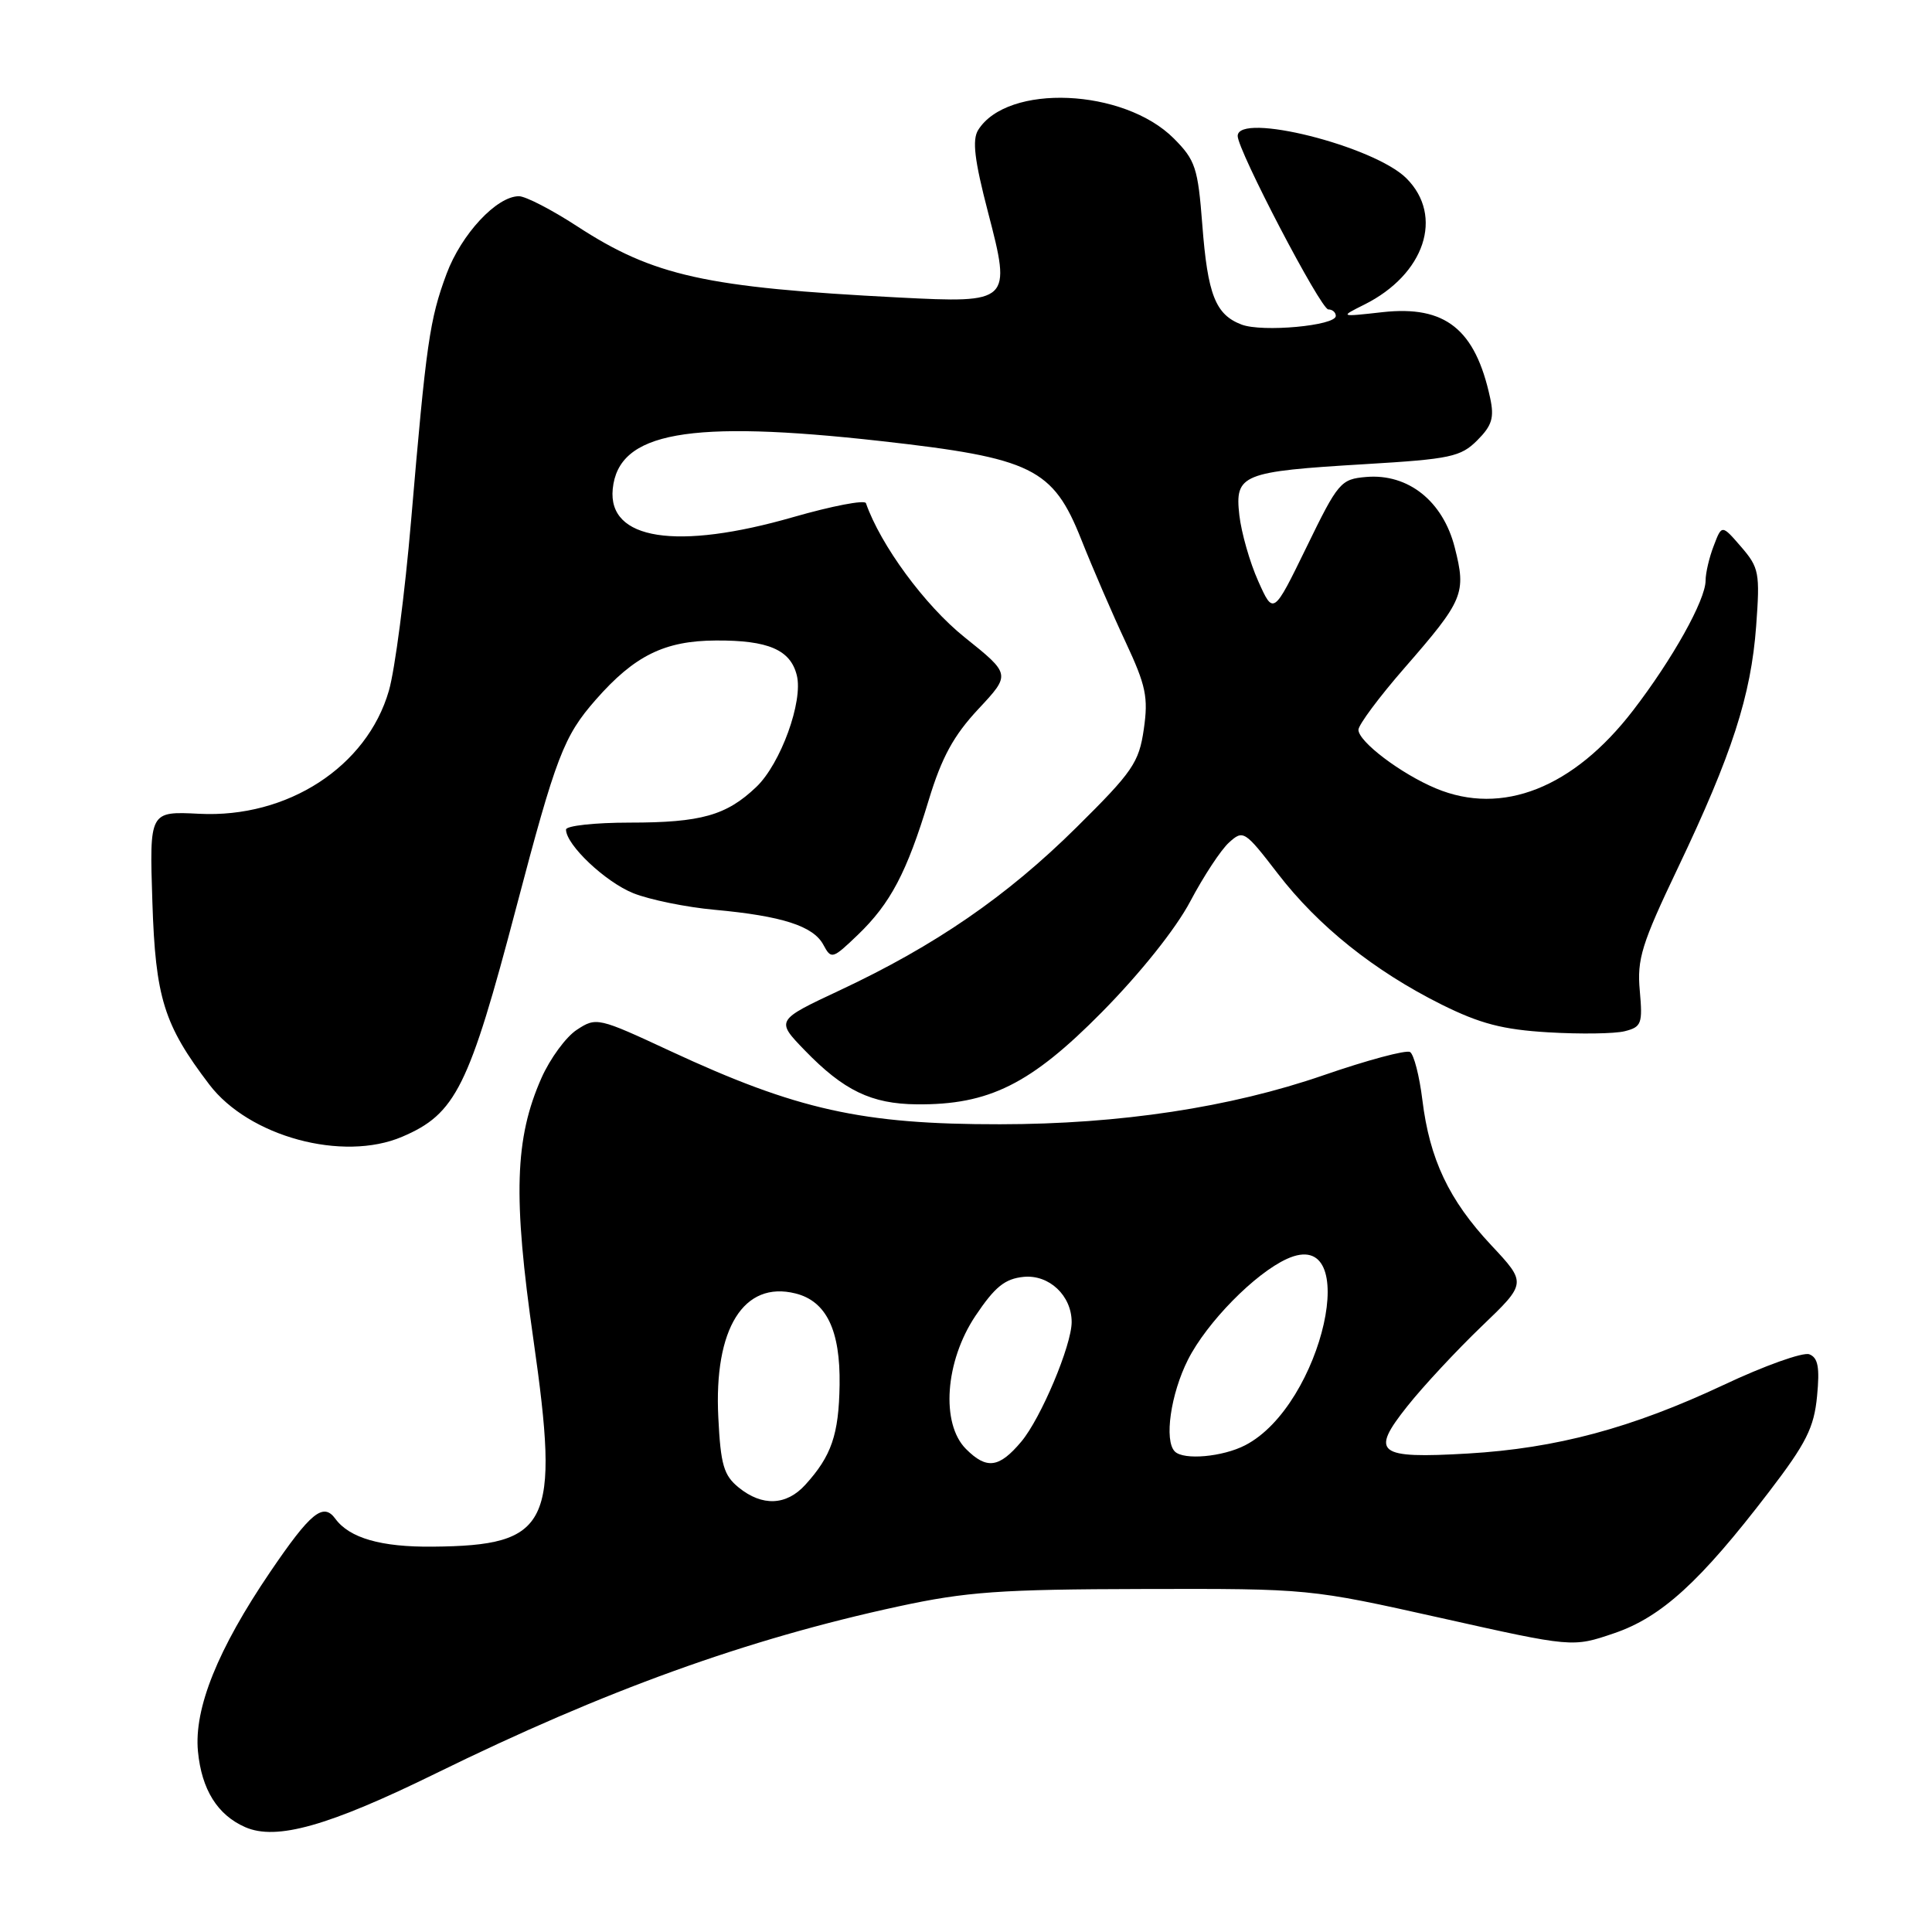 <?xml version="1.0" encoding="UTF-8" standalone="no"?>
<!DOCTYPE svg PUBLIC "-//W3C//DTD SVG 1.1//EN" "http://www.w3.org/Graphics/SVG/1.1/DTD/svg11.dtd" >
<svg xmlns="http://www.w3.org/2000/svg" xmlns:xlink="http://www.w3.org/1999/xlink" version="1.1" viewBox="0 0 256 256">
 <g >
 <path fill="currentColor"
d=" M 57.78 234.97 C 80.15 223.99 98.93 217.21 119.04 212.86 C 128.06 210.91 132.53 210.59 151.50 210.55 C 173.50 210.50 173.50 210.50 190.93 214.39 C 208.37 218.29 208.37 218.29 213.86 216.42 C 220.14 214.29 225.29 209.59 234.40 197.68 C 239.34 191.23 240.37 189.17 240.77 185.00 C 241.14 181.18 240.90 179.90 239.74 179.45 C 238.91 179.14 233.79 180.96 228.37 183.52 C 216.21 189.23 206.24 191.91 194.50 192.60 C 182.47 193.30 181.52 192.56 186.48 186.33 C 188.59 183.67 193.02 178.92 196.31 175.76 C 202.30 170.02 202.30 170.02 197.58 164.98 C 191.98 159.00 189.43 153.59 188.47 145.74 C 188.08 142.57 187.35 139.72 186.84 139.40 C 186.33 139.09 181.17 140.47 175.36 142.48 C 163.02 146.74 148.39 148.96 132.50 148.97 C 114.24 148.99 105.60 147.07 88.78 139.25 C 79.26 134.82 79.01 134.76 76.44 136.45 C 74.99 137.39 72.89 140.27 71.75 142.83 C 68.20 150.85 67.96 158.57 70.68 177.50 C 74.20 202.11 72.89 204.80 57.32 204.94 C 50.50 205.01 46.31 203.80 44.44 201.25 C 42.83 199.04 41.16 200.41 35.81 208.28 C 28.85 218.53 25.69 226.38 26.23 232.07 C 26.72 237.14 28.82 240.50 32.50 242.11 C 36.63 243.91 43.51 241.97 57.78 234.97 Z  M 53.28 150.63 C 60.39 147.60 62.13 144.11 68.42 120.19 C 73.68 100.21 74.70 97.55 78.94 92.72 C 84.08 86.86 88.07 84.90 94.87 84.87 C 101.80 84.83 104.74 86.10 105.58 89.48 C 106.45 92.91 103.44 101.20 100.22 104.27 C 96.26 108.05 92.90 109.00 83.43 109.00 C 78.80 109.00 75.00 109.42 75.00 109.92 C 75.00 111.94 80.21 116.87 83.93 118.36 C 86.10 119.22 90.93 120.21 94.68 120.55 C 103.62 121.37 107.77 122.70 109.10 125.19 C 110.15 127.14 110.30 127.10 113.68 123.86 C 117.99 119.71 120.15 115.63 123.06 106.02 C 124.78 100.35 126.36 97.46 129.63 93.96 C 133.94 89.35 133.94 89.35 127.80 84.43 C 122.55 80.22 116.68 72.23 114.74 66.67 C 114.58 66.21 110.26 67.04 105.14 68.51 C 89.66 72.97 80.52 71.55 81.19 64.79 C 81.94 57.25 91.20 55.59 116.69 58.44 C 136.78 60.69 139.52 62.03 143.28 71.50 C 144.81 75.35 147.46 81.48 149.17 85.12 C 151.85 90.86 152.17 92.40 151.56 96.62 C 150.92 101.05 150.09 102.26 142.63 109.64 C 133.43 118.75 123.93 125.29 111.30 131.21 C 102.79 135.20 102.79 135.20 106.64 139.18 C 111.80 144.51 115.46 146.27 121.47 146.33 C 131.04 146.42 136.57 143.67 146.01 134.11 C 151.11 128.94 155.79 123.08 157.71 119.45 C 159.47 116.12 161.78 112.60 162.85 111.64 C 164.73 109.93 164.93 110.06 169.31 115.75 C 174.68 122.73 182.09 128.65 191.00 133.10 C 196.13 135.65 199.12 136.43 205.18 136.79 C 209.41 137.04 213.96 136.98 215.29 136.64 C 217.51 136.08 217.67 135.64 217.28 131.27 C 216.90 127.09 217.52 125.08 222.33 115.00 C 229.50 99.96 232.02 92.17 232.70 82.96 C 233.22 75.90 233.09 75.22 230.71 72.46 C 228.15 69.50 228.15 69.50 227.08 72.32 C 226.48 73.86 226.00 75.93 226.00 76.92 C 226.00 79.50 221.62 87.34 216.38 94.15 C 208.49 104.40 199.05 108.14 190.27 104.47 C 185.63 102.53 180.00 98.27 180.00 96.70 C 180.01 96.04 182.75 92.35 186.11 88.50 C 193.95 79.50 194.31 78.63 192.76 72.54 C 191.20 66.40 186.59 62.73 181.03 63.20 C 177.65 63.49 177.31 63.89 173.12 72.50 C 168.73 81.50 168.73 81.50 166.72 77.00 C 165.61 74.53 164.49 70.60 164.22 68.27 C 163.61 62.85 164.51 62.48 180.92 61.50 C 192.18 60.83 193.56 60.53 195.74 58.35 C 197.70 56.39 198.02 55.35 197.45 52.72 C 195.49 43.62 191.51 40.45 183.22 41.36 C 177.50 42.00 177.50 42.00 180.78 40.36 C 188.78 36.37 191.36 28.63 186.36 23.63 C 182.08 19.35 164.00 14.81 164.00 18.02 C 164.00 19.92 175.01 41.00 176.01 41.00 C 176.55 41.00 177.00 41.39 177.00 41.86 C 177.00 43.16 167.26 44.05 164.52 43.01 C 161.05 41.69 160.02 39.05 159.31 29.76 C 158.73 22.24 158.40 21.22 155.54 18.35 C 148.92 11.71 133.48 11.04 129.61 17.23 C 128.80 18.54 129.12 21.22 130.92 28.13 C 134.03 40.05 133.90 40.18 119.09 39.42 C 93.46 38.10 86.60 36.58 76.44 29.96 C 73.09 27.78 69.64 26.00 68.76 26.00 C 65.81 26.00 61.13 31.03 59.17 36.29 C 56.92 42.35 56.48 45.44 54.47 69.00 C 53.65 78.62 52.33 88.76 51.53 91.52 C 48.62 101.60 38.09 108.43 26.38 107.83 C 19.80 107.50 19.80 107.50 20.19 119.50 C 20.60 132.23 21.71 135.79 27.73 143.70 C 32.98 150.61 45.42 153.98 53.28 150.63 Z  M 97.89 197.11 C 95.90 195.50 95.49 194.11 95.18 187.81 C 94.58 176.04 98.55 169.67 105.41 171.39 C 109.50 172.41 111.36 176.27 111.25 183.51 C 111.15 190.10 110.17 192.94 106.70 196.75 C 104.20 199.50 101.00 199.63 97.89 197.11 Z  M 128.00 192.00 C 124.64 188.64 125.22 180.39 129.25 174.36 C 131.84 170.50 133.15 169.44 135.65 169.19 C 139.02 168.87 142.00 171.68 142.00 175.18 C 142.00 178.26 137.92 187.94 135.33 191.02 C 132.39 194.52 130.74 194.74 128.00 192.00 Z  M 155.67 192.33 C 154.23 190.89 155.12 184.70 157.42 180.15 C 159.92 175.22 166.28 168.74 170.52 166.81 C 180.63 162.20 175.27 186.19 165.00 191.50 C 162.01 193.05 156.84 193.51 155.67 192.33 Z "/>
</g>
</svg>